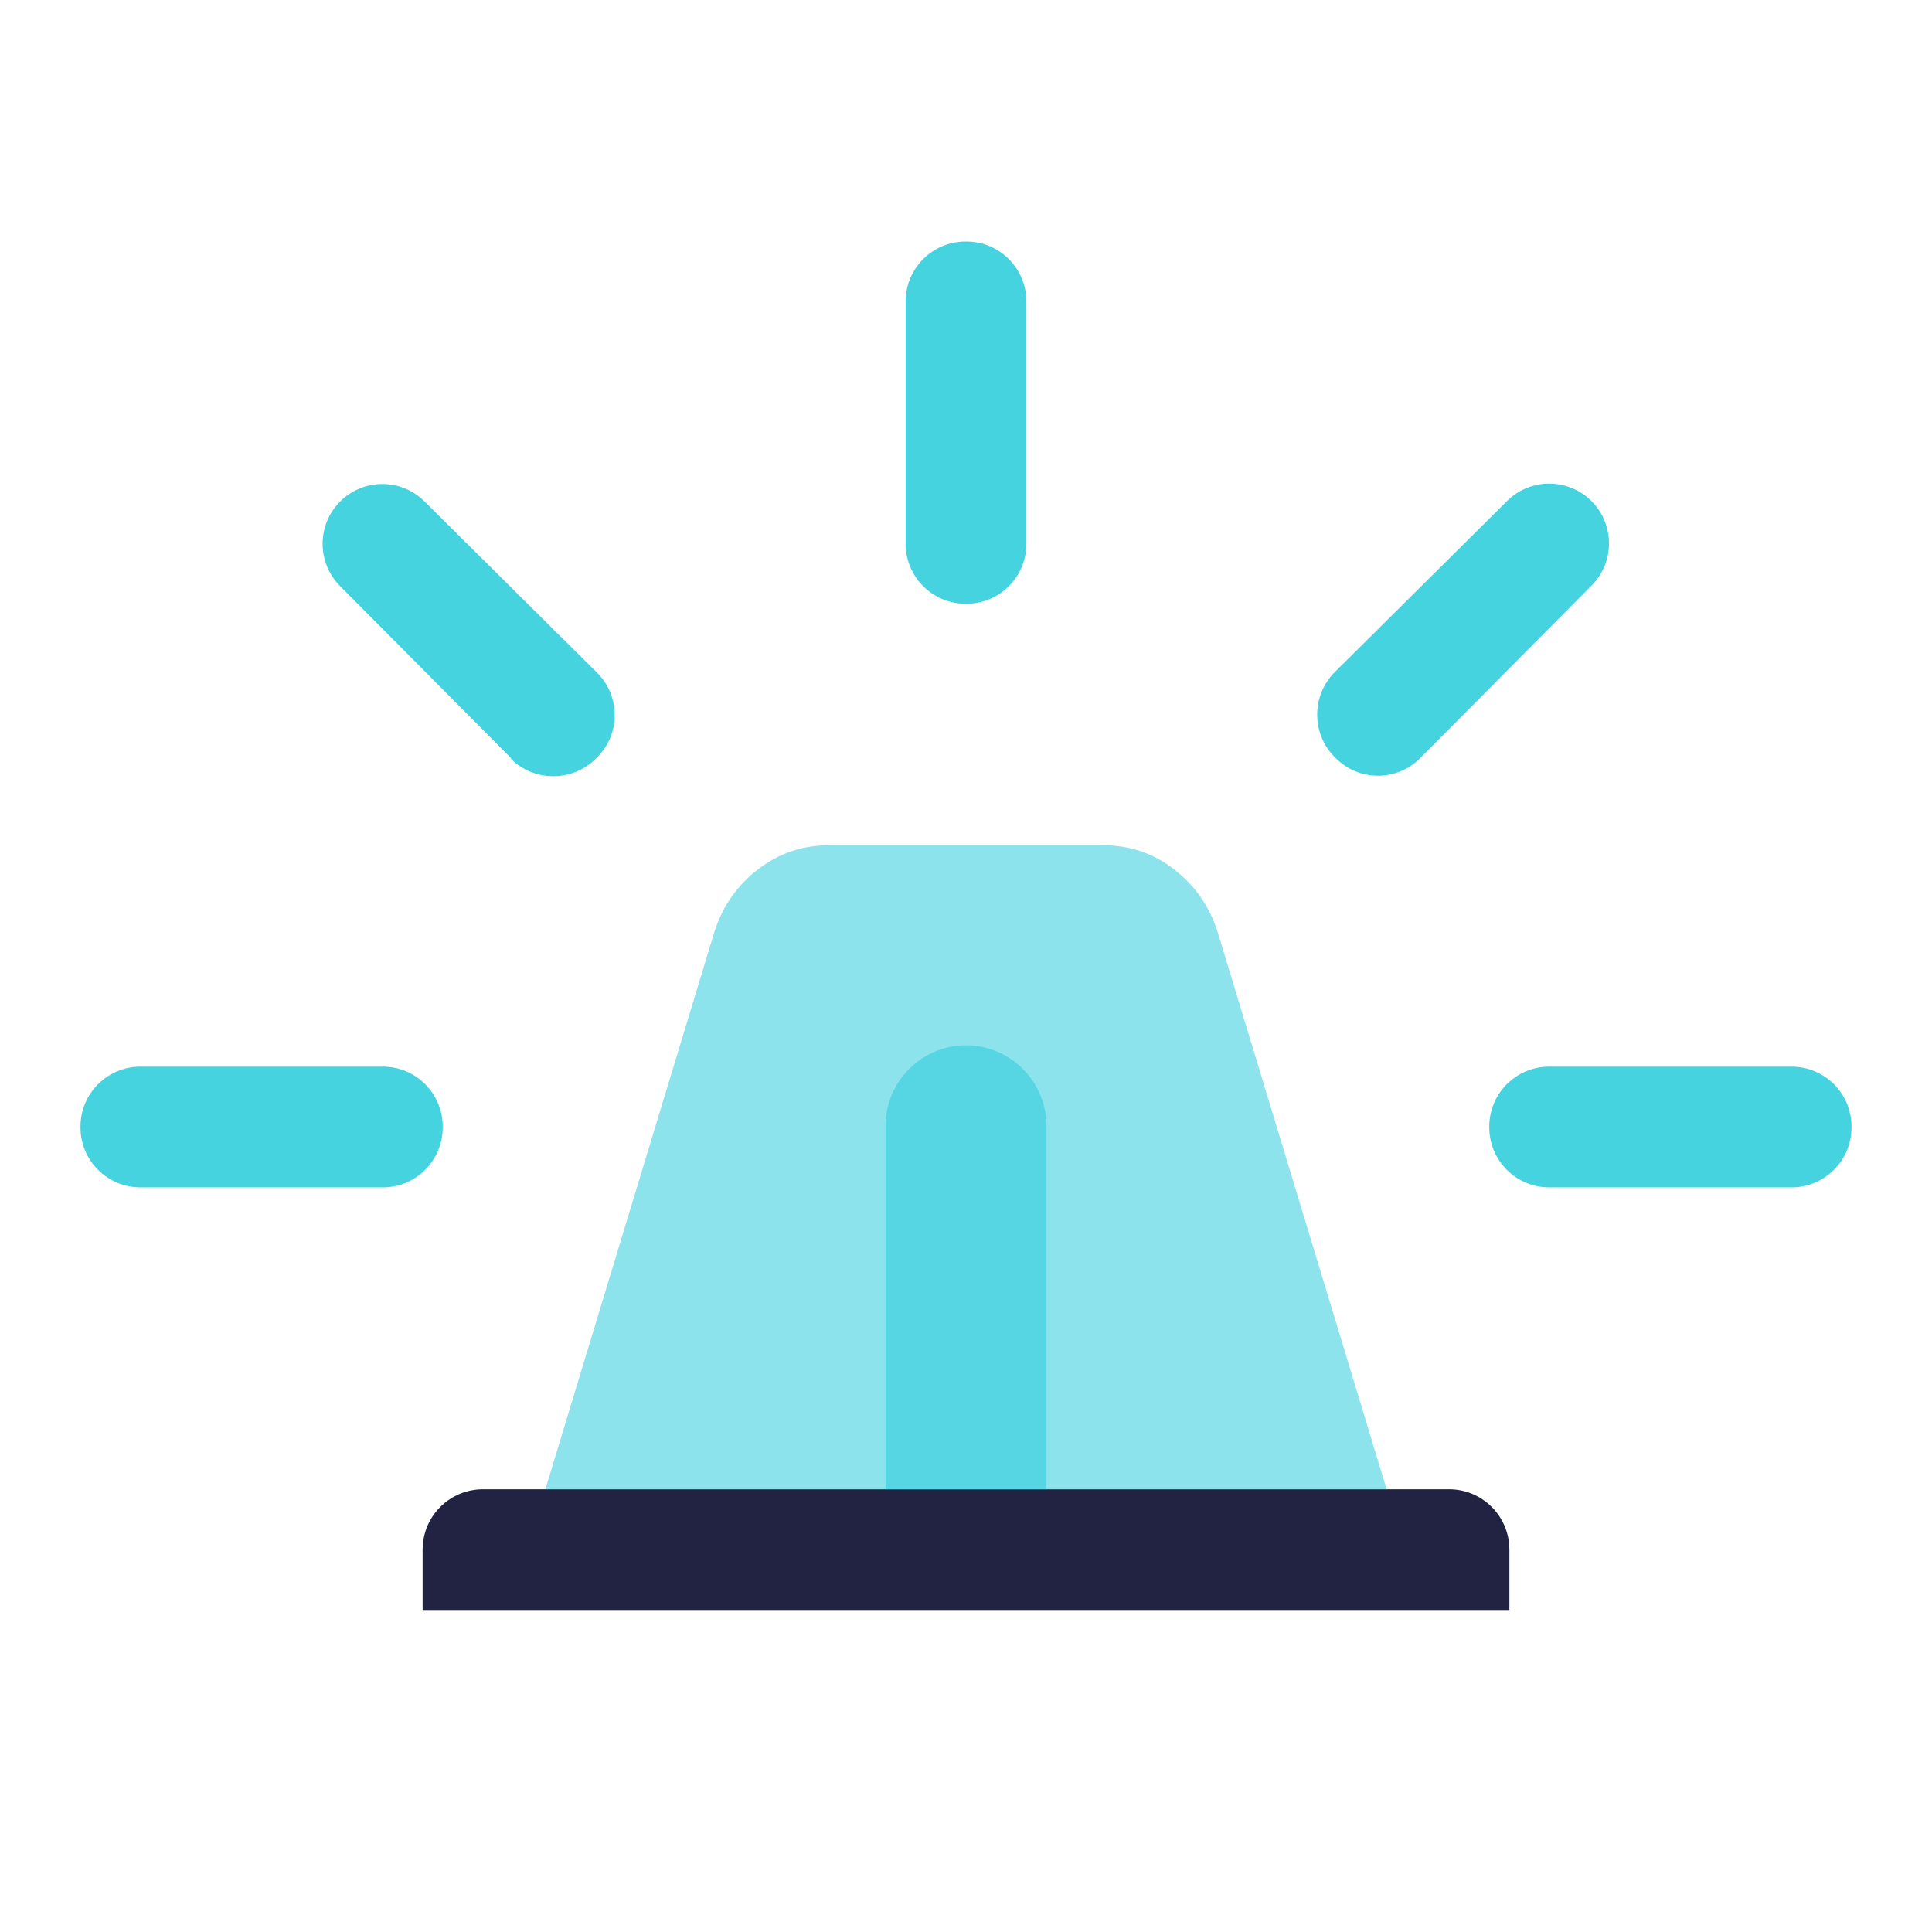 <svg width="32" height="32" viewBox="0 0 32 32" fill="none" xmlns="http://www.w3.org/2000/svg">
<g opacity="0.85">
<path d="M16.007 4H15.993C15.445 4 15 4.445 15 4.993V9.007C15 9.555 15.445 10 15.993 10H16.007C16.555 10 17 9.555 17 9.007V4.993C17 4.445 16.555 4 16.007 4Z" fill="#25CBDB"/>
<path d="M22.127 12.56L22.107 12.54C21.72 12.153 21.72 11.52 22.107 11.133L24.96 8.3C25.347 7.913 25.973 7.913 26.36 8.3C26.747 8.687 26.747 9.313 26.36 9.7L23.527 12.553C23.14 12.947 22.507 12.947 22.12 12.553L22.127 12.56Z" fill="#25CBDB"/>
<path d="M29.673 17.667H25.66C25.111 17.667 24.667 18.111 24.667 18.66V18.673C24.667 19.222 25.111 19.667 25.66 19.667H29.673C30.222 19.667 30.667 19.222 30.667 18.673V18.66C30.667 18.111 30.222 17.667 29.673 17.667Z" fill="#25CBDB"/>
<path d="M8.467 12.56L5.633 9.707C5.247 9.32 5.247 8.693 5.633 8.307C6.02 7.92 6.647 7.92 7.033 8.307L9.887 11.14C10.28 11.527 10.28 12.16 9.887 12.547L9.867 12.567C9.48 12.953 8.847 12.953 8.46 12.567L8.467 12.56Z" fill="#25CBDB"/>
<path d="M6.34 17.667H2.327C1.778 17.667 1.333 18.111 1.333 18.66V18.673C1.333 19.222 1.778 19.667 2.327 19.667H6.34C6.889 19.667 7.333 19.222 7.333 18.673V18.66C7.333 18.111 6.889 17.667 6.34 17.667Z" fill="#25CBDB"/>
</g>
<path d="M8 24.667H24C24.553 24.667 25 25.113 25 25.667V26.667H7V25.667C7 25.113 7.447 24.667 8 24.667Z" fill="#222343"/>
<path opacity="0.52" d="M16 17.313C16.733 17.313 17.333 17.913 17.333 18.647V24.667H14.667V18.647C14.667 17.913 15.267 17.313 16 17.313Z" fill="#25CBDB"/>
<path opacity="0.52" d="M9.033 24.667L11.833 15.433C11.967 15.013 12.207 14.667 12.553 14.4C12.9 14.133 13.293 14 13.733 14H18.267C18.713 14 19.107 14.133 19.447 14.4C19.793 14.667 20.033 15.013 20.167 15.433L22.967 24.667H9.033Z" fill="#25CBDB"/>
</svg>
